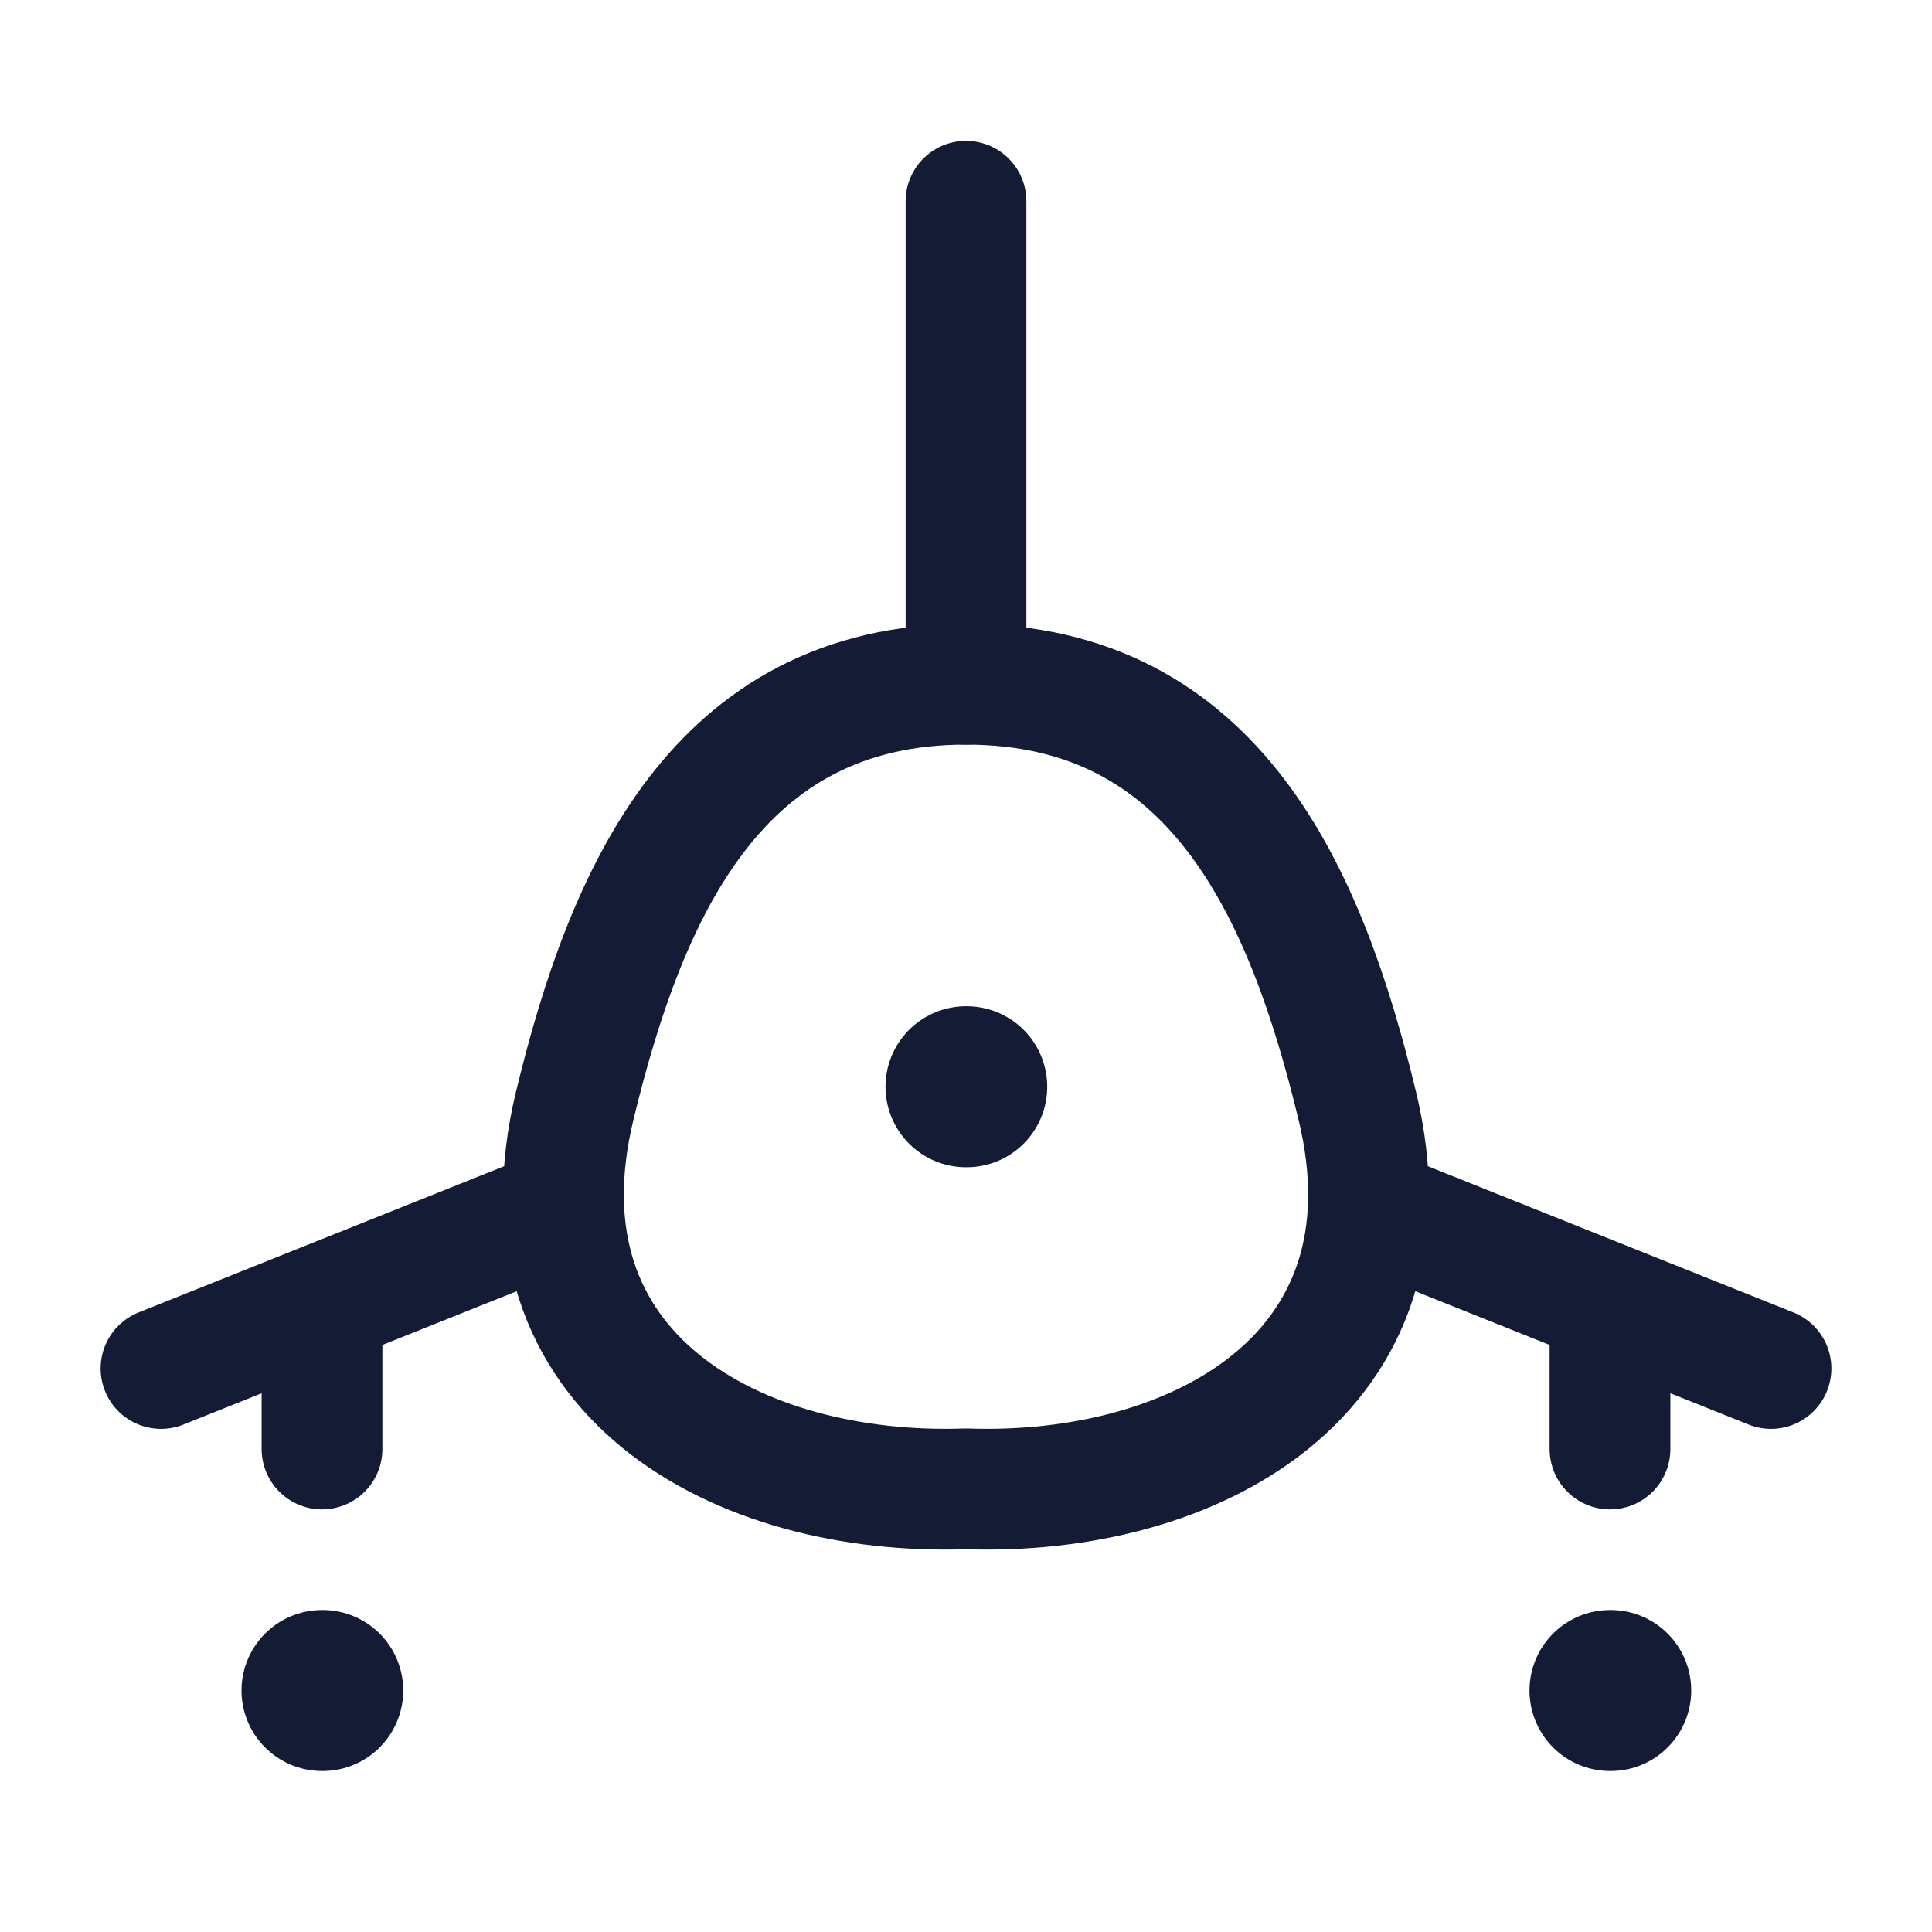 <svg width="24" height="24" viewBox="0 0 24 24" fill="none" xmlns="http://www.w3.org/2000/svg">
<path d="M12 8.5C8.898 8.5 7.776 11.103 7.139 13.737C6.332 17.079 9.176 18.594 12 18.495C14.824 18.594 17.668 17.079 16.861 13.737C16.224 11.103 15.102 8.5 12 8.5Z" stroke="#141B34" stroke-width="1.5" stroke-linecap="round" stroke-linejoin="round"/>
<path d="M12 13.5H12.009" stroke="#141B34" stroke-width="2" stroke-linecap="round" stroke-linejoin="round"/>
<path d="M12 8.5L12 2.5" stroke="#141B34" stroke-width="1.5" stroke-linecap="round" stroke-linejoin="round"/>
<path d="M4 21H4.009" stroke="#141B34" stroke-width="2" stroke-linecap="round" stroke-linejoin="round"/>
<path d="M20 21H20.009" stroke="#141B34" stroke-width="2" stroke-linecap="round" stroke-linejoin="round"/>
<path d="M7 15L2 17M17 15L22 17" stroke="#141B34" stroke-width="1.5" stroke-linecap="round" stroke-linejoin="round"/>
<path d="M4 18V16.5" stroke="#141B34" stroke-width="1.5" stroke-linecap="round" stroke-linejoin="round"/>
<path d="M20 18V16.5" stroke="#141B34" stroke-width="1.5" stroke-linecap="round" stroke-linejoin="round"/>
</svg>
